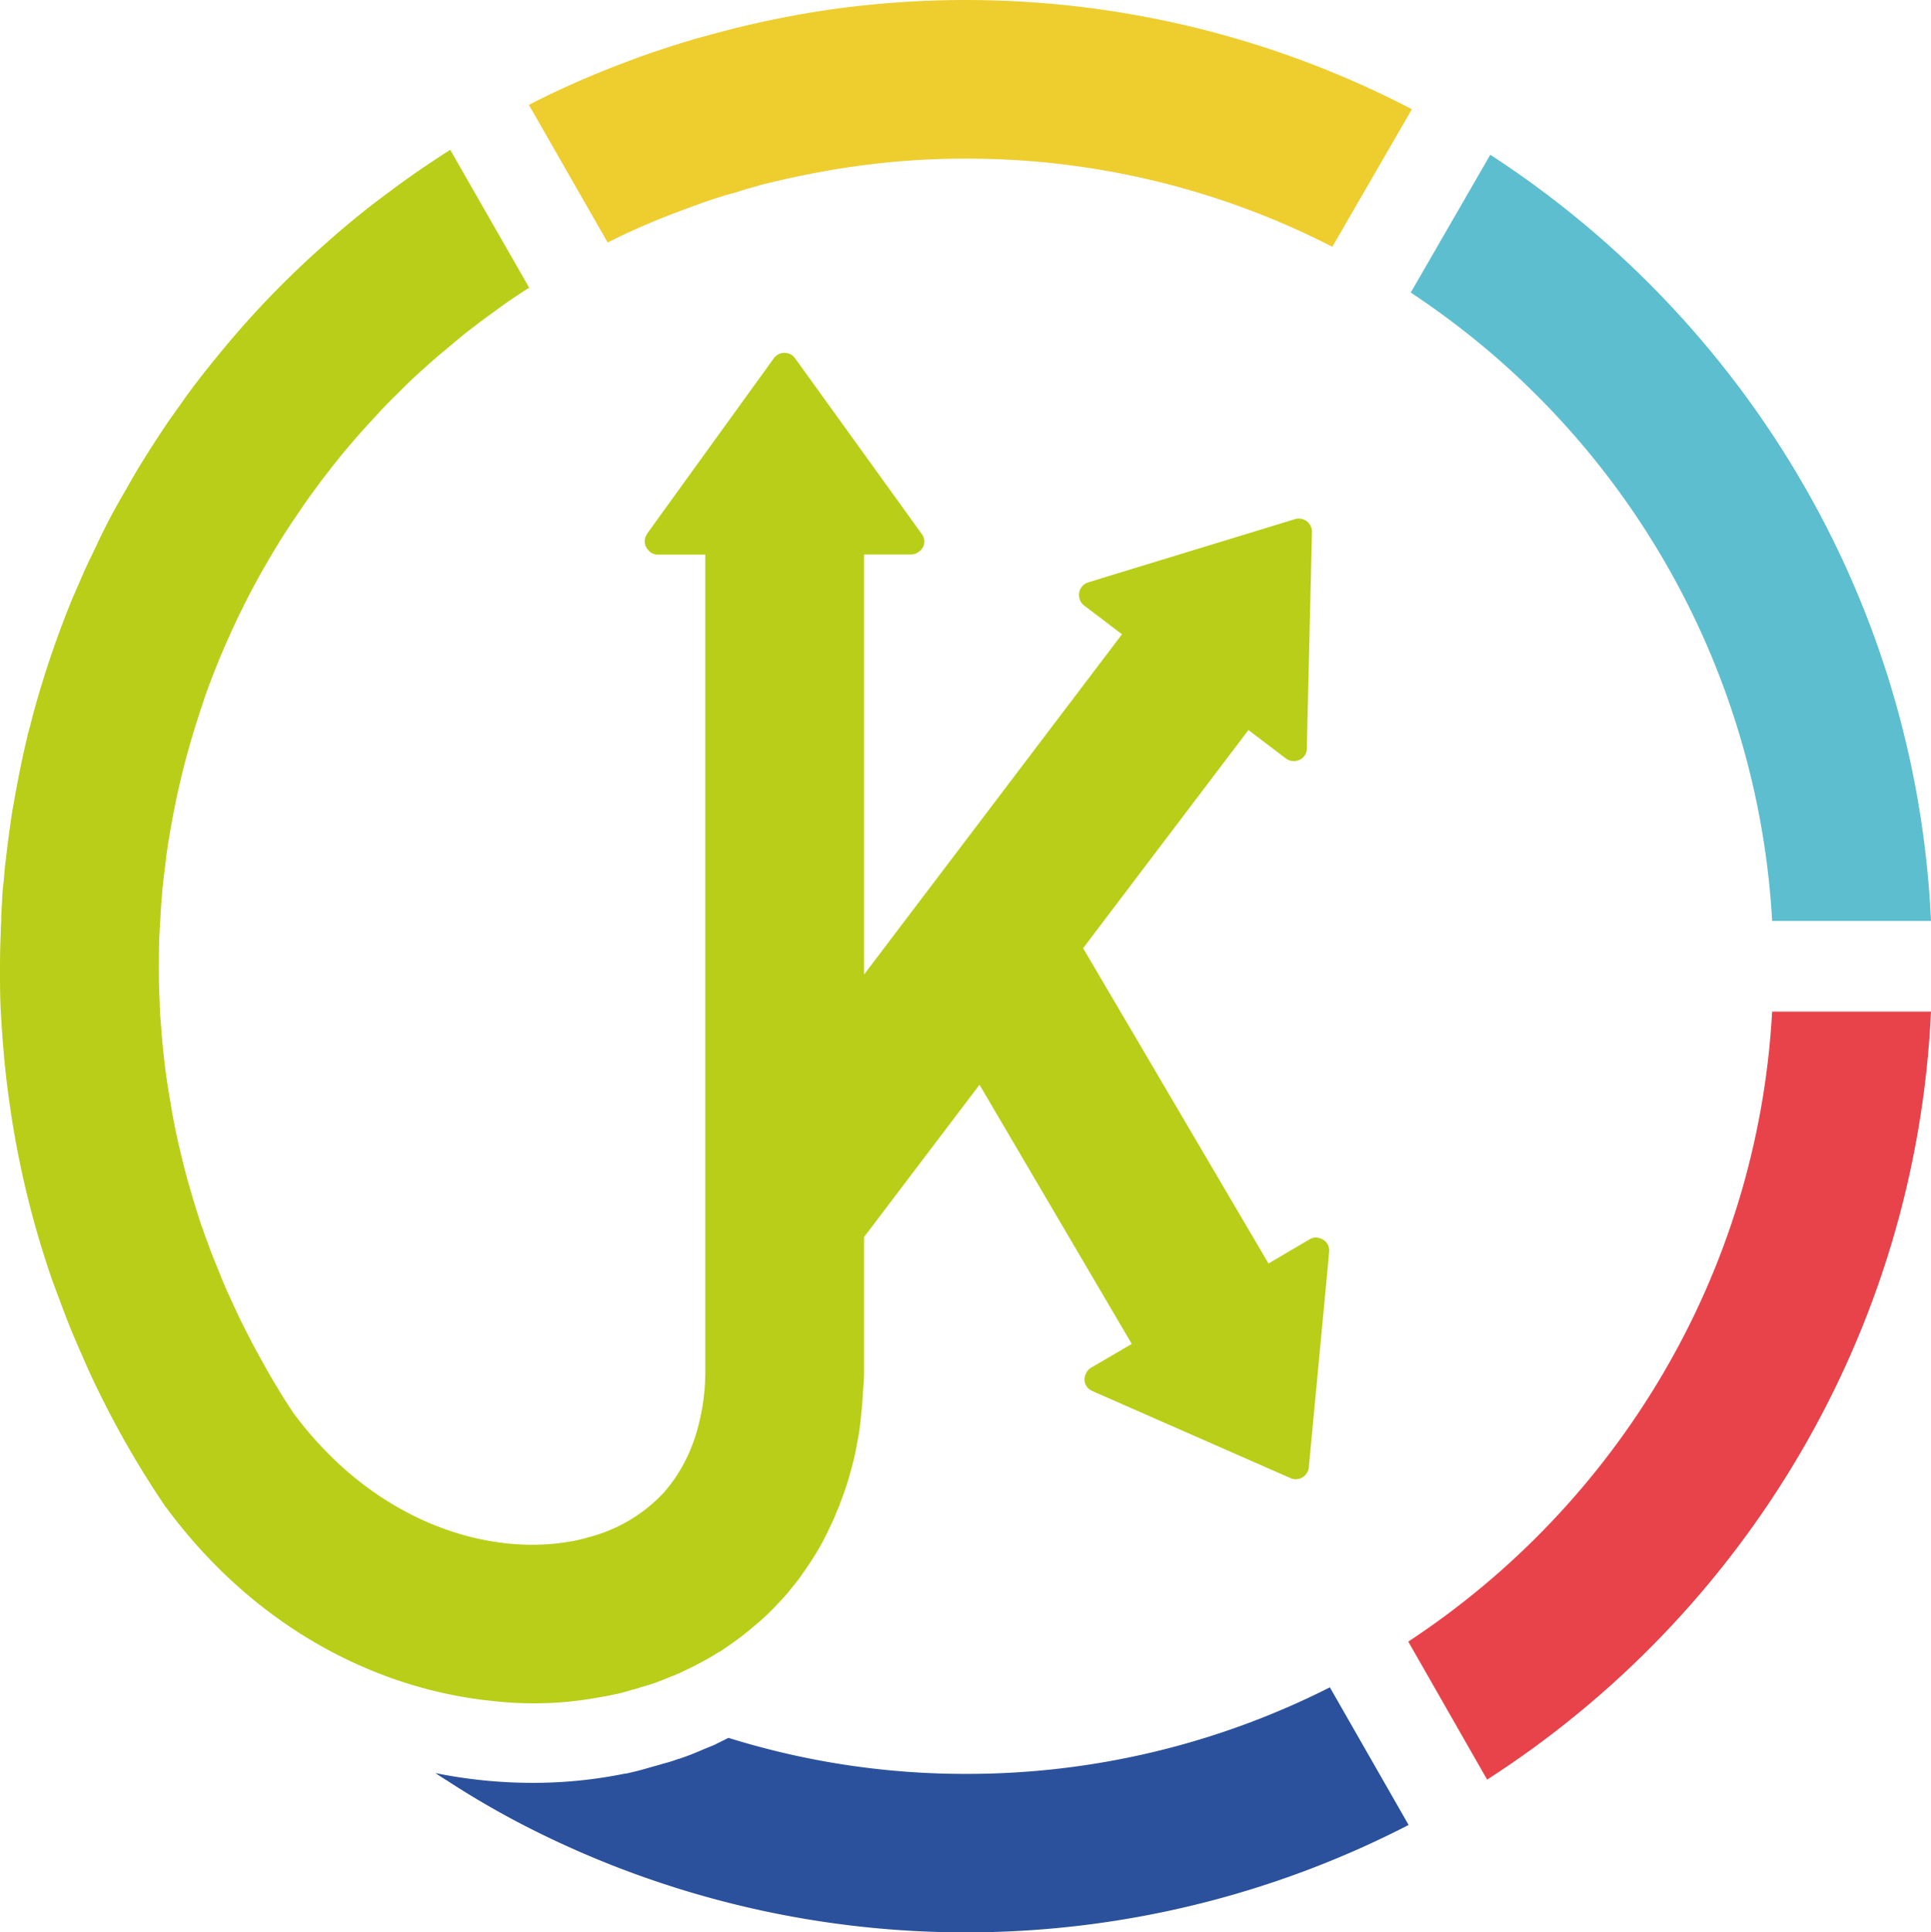 <svg xmlns="http://www.w3.org/2000/svg" viewBox="0 0 554.45 554.78">
  <defs>
    <style>
      .cls-1 {
        fill: #2b519d;
      }

      .cls-2 {
        fill: #eecd2e;
      }

      .cls-3 {
        fill: #b9ce18;
      }

      .cls-4 {
        fill: #5cbecf;
      }

      .cls-5 {
        fill: #e8434a;
      }
    </style>
  </defs>
  <title>lotrek_short_c</title>
  <g id="Livello_2" data-name="Livello 2">
    <g id="Livello_1-2" data-name="Livello 1">
      <g>
        <path class="cls-1" d="M404.46,523.94a277.41,277.41,0,0,1-253.6.33,250.65,250.65,0,0,1-22.51-13.08q-1.66-1-3.32-2.14a140.47,140.47,0,0,0,28.17,2.8,131.67,131.67,0,0,0,26-2.6l.65-.07,2.47-.58c1.63-.39,3.19-.85,4.75-1.3,1.17-.32,2.34-.65,3.51-1a40.84,40.84,0,0,0,4-1.24c.58-.13,1.82-.59,1.82-.59,1.63-.58,3.12-1.17,4.62-1.82s2.67-1.11,4.1-1.69l1-.52c1-.46,2-1,3.06-1.5a228.32,228.32,0,0,0,68.31,10.34,230.64,230.64,0,0,0,104.36-24.85Z"/>
        <path class="cls-2" d="M405.4,31.36,382.56,70.85A229.64,229.64,0,0,0,277.42,45.54a226.11,226.11,0,0,0-41.18,3.71c-6.25,1.11-12.36,2.47-18.41,4-1.56.45-3.12.85-4.62,1.37s-3.06.91-4.62,1.37h-.07c-2.54.78-5.14,1.63-7.68,2.54-3.58,1.3-7.09,2.6-10.61,4-5.33,2.14-10.6,4.49-15.74,7.09L151.86,30.12c6.77-3.51,13.79-6.7,20.88-9.57,3.64-1.49,7.29-2.86,11-4.23,5.27-1.89,10.61-3.58,16-5.2l2.15-.58c4.94-1.37,9.89-2.67,14.83-3.77.39-.07.72-.2,1.11-.26C223.88,5.2,230,4,236.24,3.06A277.33,277.33,0,0,1,405.4,31.36Z"/>
        <path class="cls-3" d="M217.83,53.35c-1.56.39-3.12.85-4.62,1.3,1.5-.52,3.06-.91,4.62-1.37Z"/>
        <path class="cls-3" d="M381.63,359.46l-.35,3.88-5.48,57.94a3.77,3.77,0,0,1-5.27,3.08l-56.42-24.79-.49-.24a3.54,3.54,0,0,1-2.11-4.2l0-.07a3.87,3.87,0,0,1,.28-.66,3.57,3.57,0,0,1,1.49-1.73l11.69-6.83-43.72-74.41-33.15,43.72v39c0,2.15-.24,4.23-.38,6.31v.31c-.1,1.77-.24,3.54-.45,5.2-.17,2-.38,3.92-.69,5.79-.21,1.11-.42,2.22-.59,3.26-.28,1.39-.52,2.74-.87,4.09s-.66,2.57-1,3.78c-.24,1-.59,2.08-.9,3.05-.59,1.91-1.25,3.71-1.94,5.48a15.17,15.17,0,0,1-1,2.46,36.45,36.45,0,0,1-1.63,3.78c-.45,1-1,2.08-1.49,3.12-.9,1.84-1.87,3.57-2.91,5.27-.83,1.39-1.7,2.67-2.6,4a4.08,4.08,0,0,1-.59.83c-.31.52-.73,1-1,1.49-1,1.42-2.15,2.81-3.26,4.16-.07.14-.21.21-.24.35-1.18,1.42-2.5,2.77-3.78,4.16a69.12,69.12,0,0,1-6.14,5.72c-1.56,1.35-3.19,2.67-4.85,3.88s-3.47,2.5-5.2,3.61c-.14,0-.21.1-.28.1-1,.66-2,1.25-3.05,1.84s-2.29,1.25-3.47,1.87-2.32,1.18-3.5,1.7a7.46,7.46,0,0,1-.76.38,3.61,3.61,0,0,1-1,.42,8.52,8.52,0,0,1-1.84.76c-1.18.52-2.39,1-3.71,1.49-.45.14-.83.35-1.28.45-1.18.42-2.36.8-3.61,1.11a21.32,21.32,0,0,1-3,.87c-1.28.45-2.6.76-4,1.11H177c-.14,0-.28.07-.41.07-1.42.31-2.84.62-4.33.83a99.86,99.86,0,0,1-19,1.77,104,104,0,0,1-11.72-.66C109.19,485.15,74,468.16,48,433.18c-.21-.28-.38-.45-.59-.73a3.45,3.45,0,0,1-.38-.59,267,267,0,0,1-16-27v-.07a1.18,1.18,0,0,1-.17-.28c-2.43-4.68-4.75-9.5-6.83-14.32-1.63-3.71-3.26-7.39-4.75-11.24S16.4,371.35,15,367.54a267.59,267.59,0,0,1-12-49c-.76-5.13-1.42-10.37-1.87-15.64-.38-4.16-.66-8.32-.9-12.48S0,281.82,0,277.49c0-3.19.07-6.38.21-9.5,0-1.25.07-2.43.14-3.57,0-.45,0-.87,0-1.25.07-1.77.21-3.5.28-5.27s.24-3.33.45-5c.14-2,.31-4.06.59-6.07.45-4,1-8.08,1.56-12,.31-2.15.73-4.3,1.11-6.45.31-1.8.66-3.57,1-5.34.73-3.81,1.56-7.59,2.46-11.37a2.32,2.32,0,0,0,.14-.73c.52-1.73,1-3.57,1.42-5.34a284.68,284.68,0,0,1,11.44-33.81c1.53-3.47,3-7,4.58-10.37.83-1.73,1.7-3.5,2.53-5.27,2.46-5.27,5.2-10.4,8.15-15.4,1-1.77,1.94-3.4,2.91-5.1q4.47-7.39,9.36-14.63l3.33-4.68c3.29-4.75,6.83-9.29,10.54-13.8A267.6,267.6,0,0,1,94.21,69.3c5.79-5.17,11.79-10,18-14.53,5.51-4.16,11.2-8,17.06-11.76l22.68,39.6c-.9.52-1.87,1.18-2.77,1.77q-3.9,2.55-7.7,5.41c-2.39,1.66-4.75,3.5-7.07,5.27a3.33,3.33,0,0,1-.42.31c-2.39,1.94-4.78,4-7.21,6s-4.68,4.09-7,6.17-4.47,4.3-6.69,6.48-4.37,4.51-6.45,6.8q-6.35,6.81-12.1,14.25c-1.94,2.46-3.75,4.92-5.58,7.45s-3.57,5.17-5.34,7.77-3.36,5.2-5,7.91c-3.12,5.17-6.07,10.51-8.74,15.88-.45,1-1,1.91-1.42,2.88-1,2.08-1.94,4.16-2.91,6.31-2.57,5.72-4.89,11.58-7,17.58.07,0,0,0,0,.1-1,2.95-2,6-2.91,9a224.82,224.82,0,0,0-6.38,26.49c-.21,1.11-.42,2.29-.59,3.36-.35,2-.66,4.06-.94,6.07-.1,1.11-.24,2.22-.38,3.26-.38,2.77-.66,5.58-.9,8.46-.21,2.25-.31,4.54-.45,6.83,0,.31-.07.62-.07,1v.14c-.07,1.21-.14,2.53-.21,3.75-.07,2.67-.1,5.41-.1,8.15v.07c0,2.91,0,5.86.17,8.77.07,1.39.07,2.81.14,4.16s.21,2.67.31,4c.28,4.06.66,8,1.18,12,.38,3.29.9,6.55,1.49,9.81.66,4.37,1.56,8.67,2.53,12.93.66,2.81,1.32,5.55,2.08,8.36.66,2.46,1.39,4.86,2.11,7.35.69,2.25,1.42,4.47,2.11,6.69.49,1.28.94,2.6,1.39,3.85.66,1.73,1.28,3.5,1.94,5.2s1.39,3.43,2.08,5.13c.52,1.28,1,2.53,1.56,3.78,1,2.26,2,4.47,3.05,6.69,1.32,2.88,2.74,5.65,4.16,8.39,1.18,2.29,2.43,4.54,3.71,6.83C77,394,78.47,396.49,80,399s2.91,4.68,4.47,7V406c.07,0,.14.17.21.24a105,105,0,0,0,11.65,13.14c22.37,21.22,49.52,27.32,70.15,22.64.69-.21,1.42-.31,2.15-.59a44.63,44.63,0,0,0,21.92-12.86,44.15,44.15,0,0,0,6.45-9.64,47.72,47.72,0,0,0,2.91-7.42,61.81,61.81,0,0,0,2.6-17.51V159.21H188.87a3.31,3.31,0,0,1-2.7-1.25,3.62,3.62,0,0,1-.35-4.68v-.07l2.29-3.19,34.08-47.16a3.76,3.76,0,0,1,6.1,0l36.06,50,.31.45a3.53,3.53,0,0,1-.31,4.68V158a6.52,6.52,0,0,1-.59.45,3.42,3.42,0,0,1-2.15.73H248.1V279.78l74.06-97.68-10.85-8.25a3.54,3.54,0,0,1-1.46-2.63,3.69,3.69,0,0,1,2.6-4l0,0,3.75-1.18,55.65-17a3.77,3.77,0,0,1,4.85,3.71l-1.46,61.58v.56a3.55,3.55,0,0,1-3.12,3.54l0,.07a5,5,0,0,1-.73,0,3.49,3.49,0,0,1-2.15-.73l-10.78-8.18L311,272.22l53.23,90.53L376,355.82a3.4,3.4,0,0,1,3-.31,3.63,3.63,0,0,1,2.64,3.88Z"/>
        <path class="cls-4" d="M427.91,44.44,405.07,84A231.65,231.65,0,0,1,508.84,264.41h45.61C550.22,172.21,500.77,91.74,427.91,44.44Z"/>
        <path class="cls-5" d="M508.84,290.43C504.68,366,464.08,432.06,404.36,471.3L427,510.92c73.39-47.17,123.16-128,127.45-220.49Z"/>
      </g>
    </g>
  </g>
</svg>
